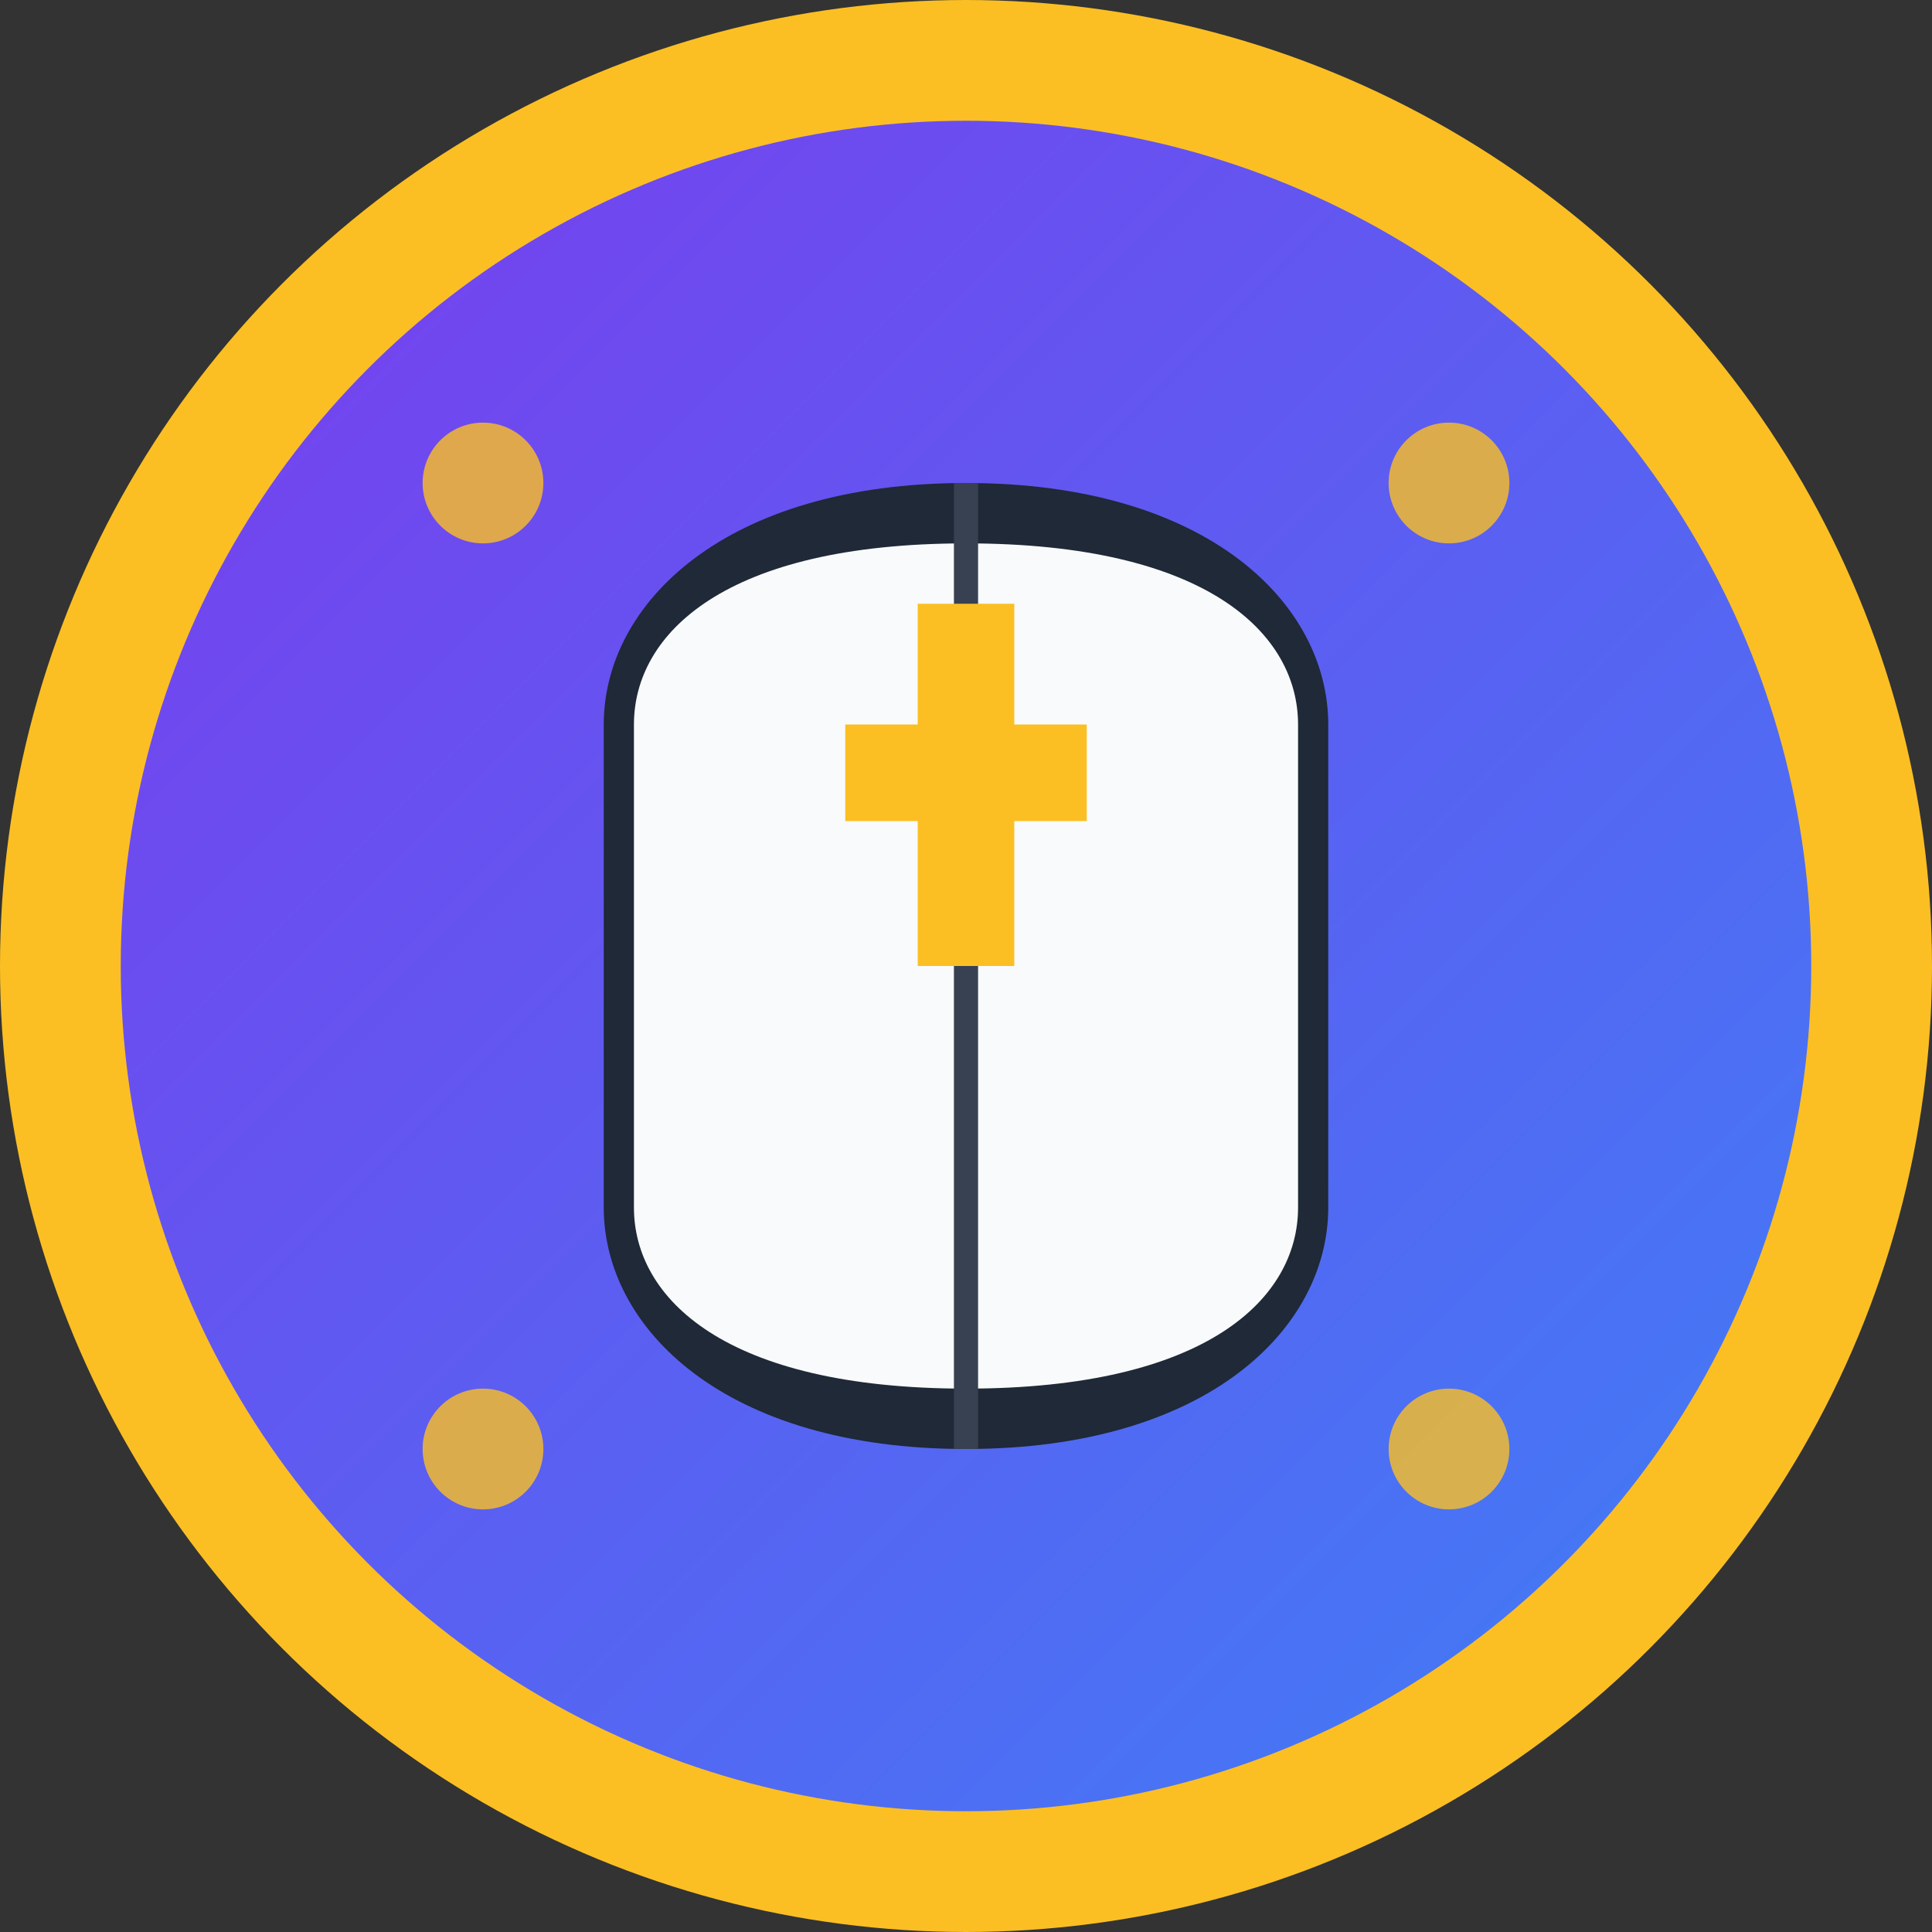 <svg width="32" height="32" viewBox="0 0 32 32" fill="none" xmlns="http://www.w3.org/2000/svg">
  <rect x="0" y="0" width="32" height="32" fill="#333333" stroke="none"/>
  <defs>
    <linearGradient id="gradient" x1="0%" y1="0%" x2="100%" y2="100%">
      <stop offset="0%" style="stop-color:#7C3AED;stop-opacity:1" />
      <stop offset="100%" style="stop-color:#3B82F6;stop-opacity:1" />
    </linearGradient>
  </defs>

  <!-- Background circle -->
  <circle cx="16" cy="16" r="15" fill="url(#gradient)" stroke="#FBBF24" stroke-width="2"/>

  <!-- Open book pages -->
  <path d="M10 12 C10 10, 12 8, 16 8 C20 8, 22 10, 22 12 L22 20 C22 22, 20 24, 16 24 C12 24, 10 22, 10 20 Z" fill="#1F2937"/>
  <path d="M10.5 12 C10.5 10.5, 12 9, 16 9 C20 9, 21.5 10.5, 21.5 12 L21.5 20 C21.5 21.5, 20 23, 16 23 C12 23, 10.5 21.5, 10.5 20 Z" fill="#F9FAFB"/>

  <!-- Book spine -->
  <rect x="15.8" y="8" width="0.4" height="16" fill="#374151"/>

  <!-- Cross symbol -->
  <rect x="15.2" y="10" width="1.6" height="6" fill="#FBBF24"/>
  <rect x="14" y="12" width="4" height="1.6" fill="#FBBF24"/>

  <!-- Decorative elements -->
  <circle cx="8" cy="8" r="1" fill="#FBBF24" opacity="0.8"/>
  <circle cx="24" cy="8" r="1" fill="#FBBF24" opacity="0.8"/>
  <circle cx="8" cy="24" r="1" fill="#FBBF24" opacity="0.8"/>
  <circle cx="24" cy="24" r="1" fill="#FBBF24" opacity="0.8"/>
</svg>
